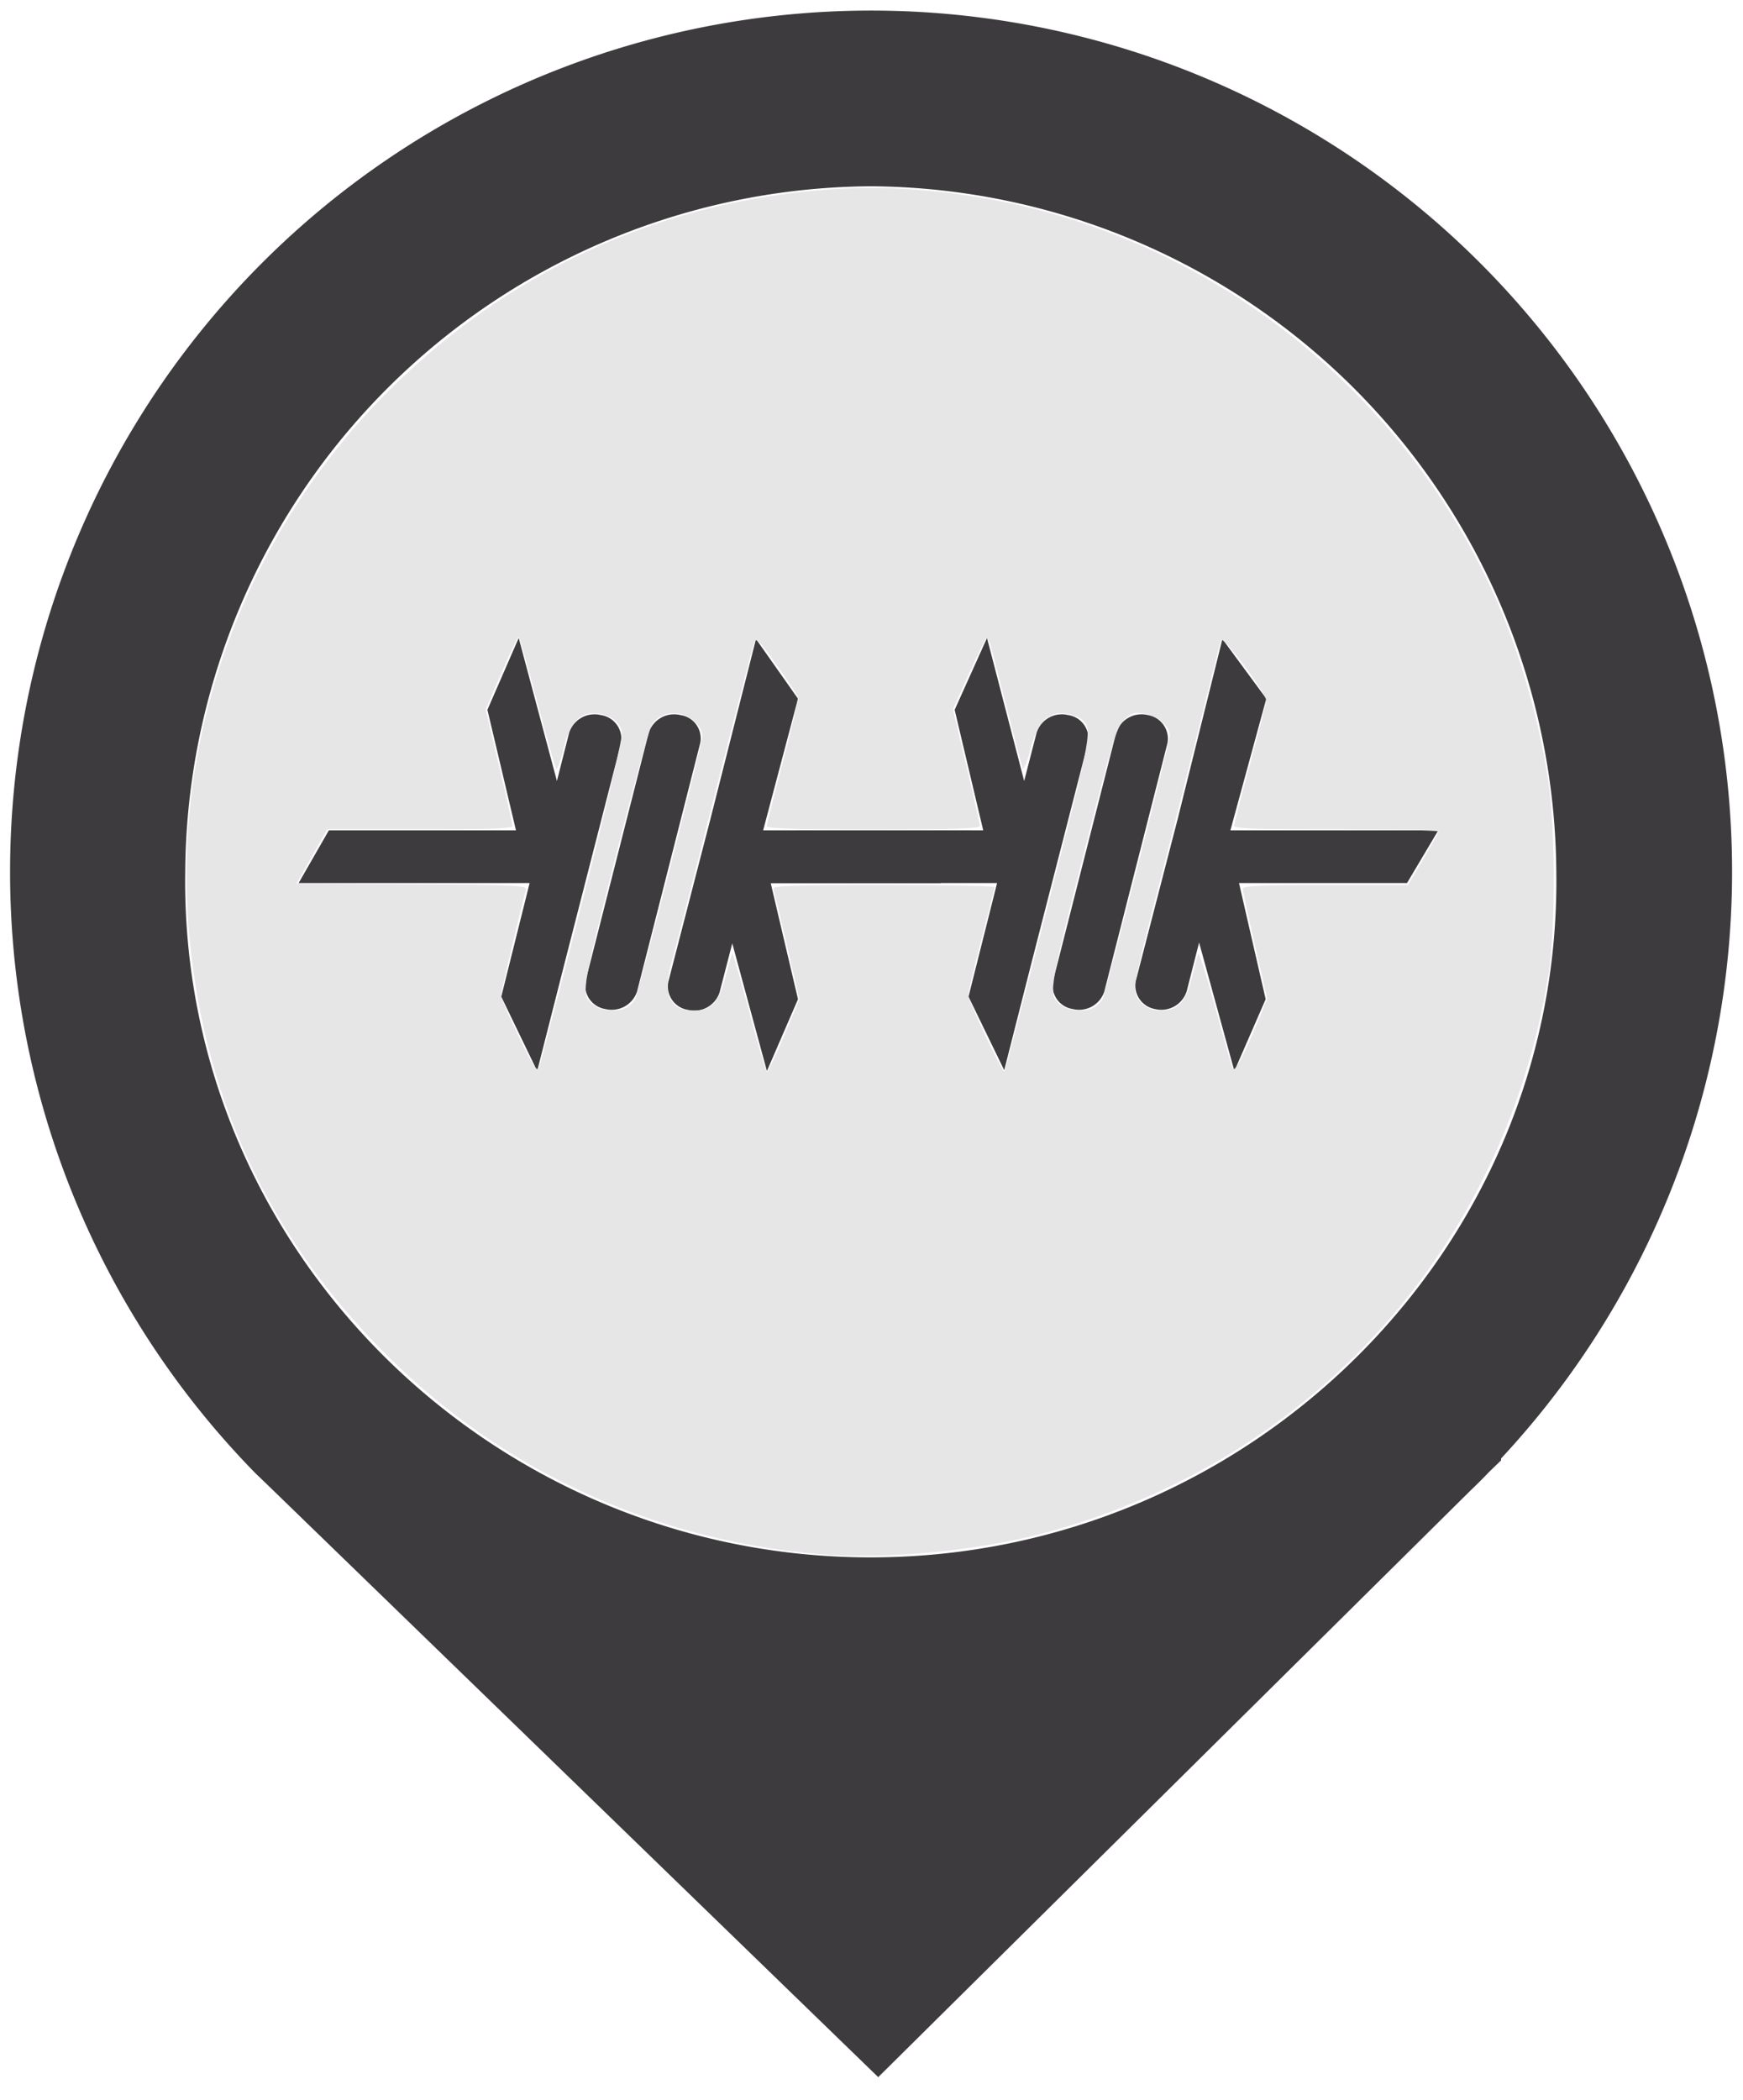 <svg id="Ebene_1" data-name="Ebene 1" xmlns="http://www.w3.org/2000/svg" xmlns:xlink="http://www.w3.org/1999/xlink" width="83" height="100" viewBox="0 0 83 100">
  <defs>
    <style>
      .cls-1 {
        fill: none;
      }

      .cls-2 {
        clip-path: url(#clip-path);
      }

      .cls-3 {
        fill: #3d3b3d;
      }

      .cls-4 {
        clip-path: url(#clip-path-2);
      }

      .cls-5 {
        clip-path: url(#clip-path-3);
      }
    </style>
    <clipPath id="clip-path">
      <rect class="cls-1" x="14.22" y="30.38" width="32.01" height="20.62"/>
    </clipPath>
    <clipPath id="clip-path-2">
      <rect class="cls-1" x="36.48" y="30.38" width="32.01" height="20.62"/>
    </clipPath>
    <clipPath id="clip-path-3">
      <rect class="cls-1" x="0.44" y="0.49" width="82.05" height="99.02"/>
    </clipPath>
  </defs>
  <g>
    <g class="cls-2">
      <g>
        <path class="cls-3" d="M28.61,34.05a1.27,1.27,0,0,0-1.51.85l-.58,2.29L24.7,30.38,23.21,33.8l1.36,5.74H15.66l-1.44,2.51h11l-1.35,5.41L25.58,51l1.27-5,2.7-10.53A1.14,1.14,0,0,0,28.61,34.05Z"/>
        <path class="cls-3" d="M46.23,39.54H36.34L38,33.27,36,30.43,33.83,39l-2,7.73a1.13,1.13,0,0,0,.94,1.36,1.26,1.26,0,0,0,1.5-.85l.6-2.32L36.52,51,38,47.58,36.7,42.05h8.09Z"/>
        <path class="cls-3" d="M32.4,34.05a1.27,1.27,0,0,0-1.51.85l-3,11.79a1.14,1.14,0,0,0,.94,1.36,1.27,1.27,0,0,0,1.51-.85l3-11.8A1.12,1.12,0,0,0,32.4,34.05Z"/>
      </g>
    </g>
    <g class="cls-4">
      <g>
        <path class="cls-3" d="M50.86,34.05a1.26,1.26,0,0,0-1.5.85l-.59,2.29L47,30.38,45.46,33.8l1.36,5.74h-8.9l-1.44,2.51h11l-1.36,5.41,1.7,3.5,1.27-5L51.8,35.4A1.12,1.12,0,0,0,50.86,34.05Z"/>
        <path class="cls-3" d="M68.49,39.54h-9.9l1.71-6.27-2.09-2.84L56.08,39l-2,7.73A1.14,1.14,0,0,0,55,48.05a1.27,1.27,0,0,0,1.51-.85l.59-2.32L58.78,51l1.49-3.42L59,42.05H67Z"/>
        <path class="cls-3" d="M54.66,34.05a1.27,1.27,0,0,0-1.51.85l-3,11.79a1.13,1.13,0,0,0,.94,1.36,1.26,1.26,0,0,0,1.5-.85l3-11.8A1.14,1.14,0,0,0,54.66,34.05Z"/>
      </g>
    </g>
  </g>
  <g class="cls-5">
    <path class="cls-3" d="M71.48,69.45a41,41,0,1,0-71-27.93A40.91,40.91,0,0,0,12.19,70.18v0l.19.18.28.27L41.82,98.91,70,71c.3-.29.6-.58.89-.89l.59-.57Zm-30-60.58A32.87,32.87,0,0,1,74.11,41.52c.25,18-14.64,32.64-32.65,32.64S8.57,59.52,8.82,41.52A32.86,32.86,0,0,1,41.46,8.87Z"/>
  </g>
  <path
    style="fill:#e6e6e6;stroke-width:0.139"
    d="M 38.85,73.991 C 31.045,73.287 23.953,70.018 18.488,64.604 12.741,58.911 9.561,52.015 8.967,43.955 8.291,34.788 11.724,25.515 18.258,18.859 c 5.218,-5.315 11.746,-8.615 19.001,-9.606 3.243,-0.443 6.136,-0.397 9.403,0.15 10.491,1.755 19.581,8.628 24.197,18.297 1.348,2.823 2.374,6.222 2.869,9.504 0.345,2.285 0.35,7.025 0.009,9.178 C 71.695,59.305 62.57,69.482 49.916,72.95 46.596,73.86 42.094,74.283 38.85,73.991 Z M 27.743,42.872 c 1.24,-4.872 1.925,-7.808 1.871,-8.022 -0.122,-0.486 -0.515,-0.788 -1.134,-0.871 -0.857,-0.115 -1.343,0.385 -1.653,1.7 -0.135,0.573 -0.288,0.994 -0.339,0.936 -0.051,-0.058 -0.46,-1.499 -0.909,-3.201 -0.449,-1.702 -0.849,-3.093 -0.889,-3.091 -0.041,0.002 -0.409,0.782 -0.819,1.733 l -0.745,1.729 0.641,2.698 c 0.352,1.484 0.641,2.77 0.641,2.857 0,0.116 -1.2,0.159 -4.416,0.159 l -4.416,4.17e-4 -0.726,1.286 -0.726,1.286 5.498,0.036 c 5.149,0.034 5.493,0.052 5.423,0.278 -0.169,0.543 -1.191,4.845 -1.193,5.019 -9.73e-4,0.103 0.38,0.98 0.847,1.947 0.699,1.449 0.869,1.71 0.967,1.481 0.065,-0.153 0.999,-3.736 2.075,-7.962 z m 9.596,6.443 0.732,-1.728 -0.592,-2.549 c -0.326,-1.402 -0.621,-2.627 -0.657,-2.723 -0.051,-0.137 1.054,-0.174 5.235,-0.174 2.915,0 5.3,0.044 5.3,0.097 0,0.053 -0.282,1.178 -0.626,2.499 -0.344,1.321 -0.626,2.514 -0.625,2.65 6.96e-4,0.272 1.641,3.73 1.727,3.641 0.029,-0.03 0.968,-3.631 2.086,-8.002 2.11,-8.248 2.124,-8.329 1.561,-8.796 -0.12,-0.099 -0.462,-0.213 -0.76,-0.253 -0.827,-0.111 -1.33,0.42 -1.672,1.767 -0.146,0.574 -0.301,0.949 -0.345,0.834 -0.044,-0.115 -0.369,-1.335 -0.722,-2.712 -0.353,-1.377 -0.705,-2.746 -0.782,-3.043 -0.077,-0.297 -0.19,-0.484 -0.252,-0.417 -0.061,0.067 -0.439,0.853 -0.84,1.746 l -0.729,1.624 0.642,2.703 c 0.353,1.486 0.642,2.774 0.642,2.861 0,0.116 -1.366,0.159 -5.076,0.159 -3.659,0 -5.076,-0.044 -5.076,-0.156 0,-0.086 0.348,-1.47 0.774,-3.076 0.426,-1.606 0.746,-2.993 0.711,-3.083 -0.034,-0.09 -0.491,-0.774 -1.015,-1.522 -0.764,-1.09 -0.973,-1.309 -1.054,-1.107 -0.056,0.138 -0.921,3.474 -1.923,7.414 -1.002,3.939 -1.912,7.471 -2.021,7.849 -0.452,1.553 -0.109,2.304 1.052,2.304 0.859,0 1.195,-0.366 1.529,-1.666 0.142,-0.551 0.281,-1.024 0.309,-1.052 0.028,-0.028 0.392,1.229 0.81,2.794 0.417,1.565 0.797,2.845 0.843,2.845 0.046,0 0.414,-0.778 0.816,-1.728 z m 22.675,-0.952 0.331,-0.802 -0.583,-2.536 c -0.321,-1.395 -0.583,-2.614 -0.583,-2.71 1.39e-4,-0.135 0.88,-0.174 3.934,-0.174 h 3.933 l 0.726,-1.226 c 0.399,-0.674 0.726,-1.269 0.726,-1.321 0,-0.052 -2.191,-0.095 -4.868,-0.095 -3.803,0 -4.867,-0.038 -4.865,-0.174 0.001,-0.096 0.346,-1.425 0.765,-2.955 0.419,-1.53 0.763,-2.889 0.763,-3.022 0,-0.347 -2.066,-3.109 -2.149,-2.873 -0.037,0.106 -0.574,2.226 -1.193,4.712 -0.619,2.486 -1.528,6.066 -2.021,7.954 -0.493,1.889 -0.896,3.628 -0.896,3.866 0,0.609 0.538,1.114 1.185,1.114 0.933,0 1.267,-0.378 1.596,-1.808 0.097,-0.421 0.209,-0.822 0.25,-0.893 0.041,-0.07 0.401,1.072 0.801,2.538 0.4,1.466 0.772,2.775 0.826,2.909 0.1,0.247 0.5,-0.509 1.323,-2.505 z M 29.839,47.98 c 0.146,-0.078 0.329,-0.26 0.405,-0.403 0.167,-0.312 3.205,-12.191 3.205,-12.532 0,-0.415 -0.544,-0.955 -1.06,-1.052 -0.578,-0.108 -1.069,0.082 -1.358,0.528 -0.114,0.176 -0.901,3.051 -1.748,6.389 -1.644,6.475 -1.648,6.506 -0.958,6.99 0.36,0.252 1.117,0.293 1.514,0.08 z m 22.253,0 c 0.146,-0.078 0.328,-0.259 0.404,-0.401 0.166,-0.311 3.206,-12.215 3.206,-12.555 0,-0.45 -0.593,-0.962 -1.21,-1.045 -0.513,-0.069 -0.633,-0.029 -0.98,0.322 -0.355,0.359 -0.556,1.031 -1.955,6.542 -1.662,6.546 -1.666,6.575 -0.978,7.057 0.36,0.252 1.117,0.293 1.514,0.08 z"
    id="path118" />
</svg>

